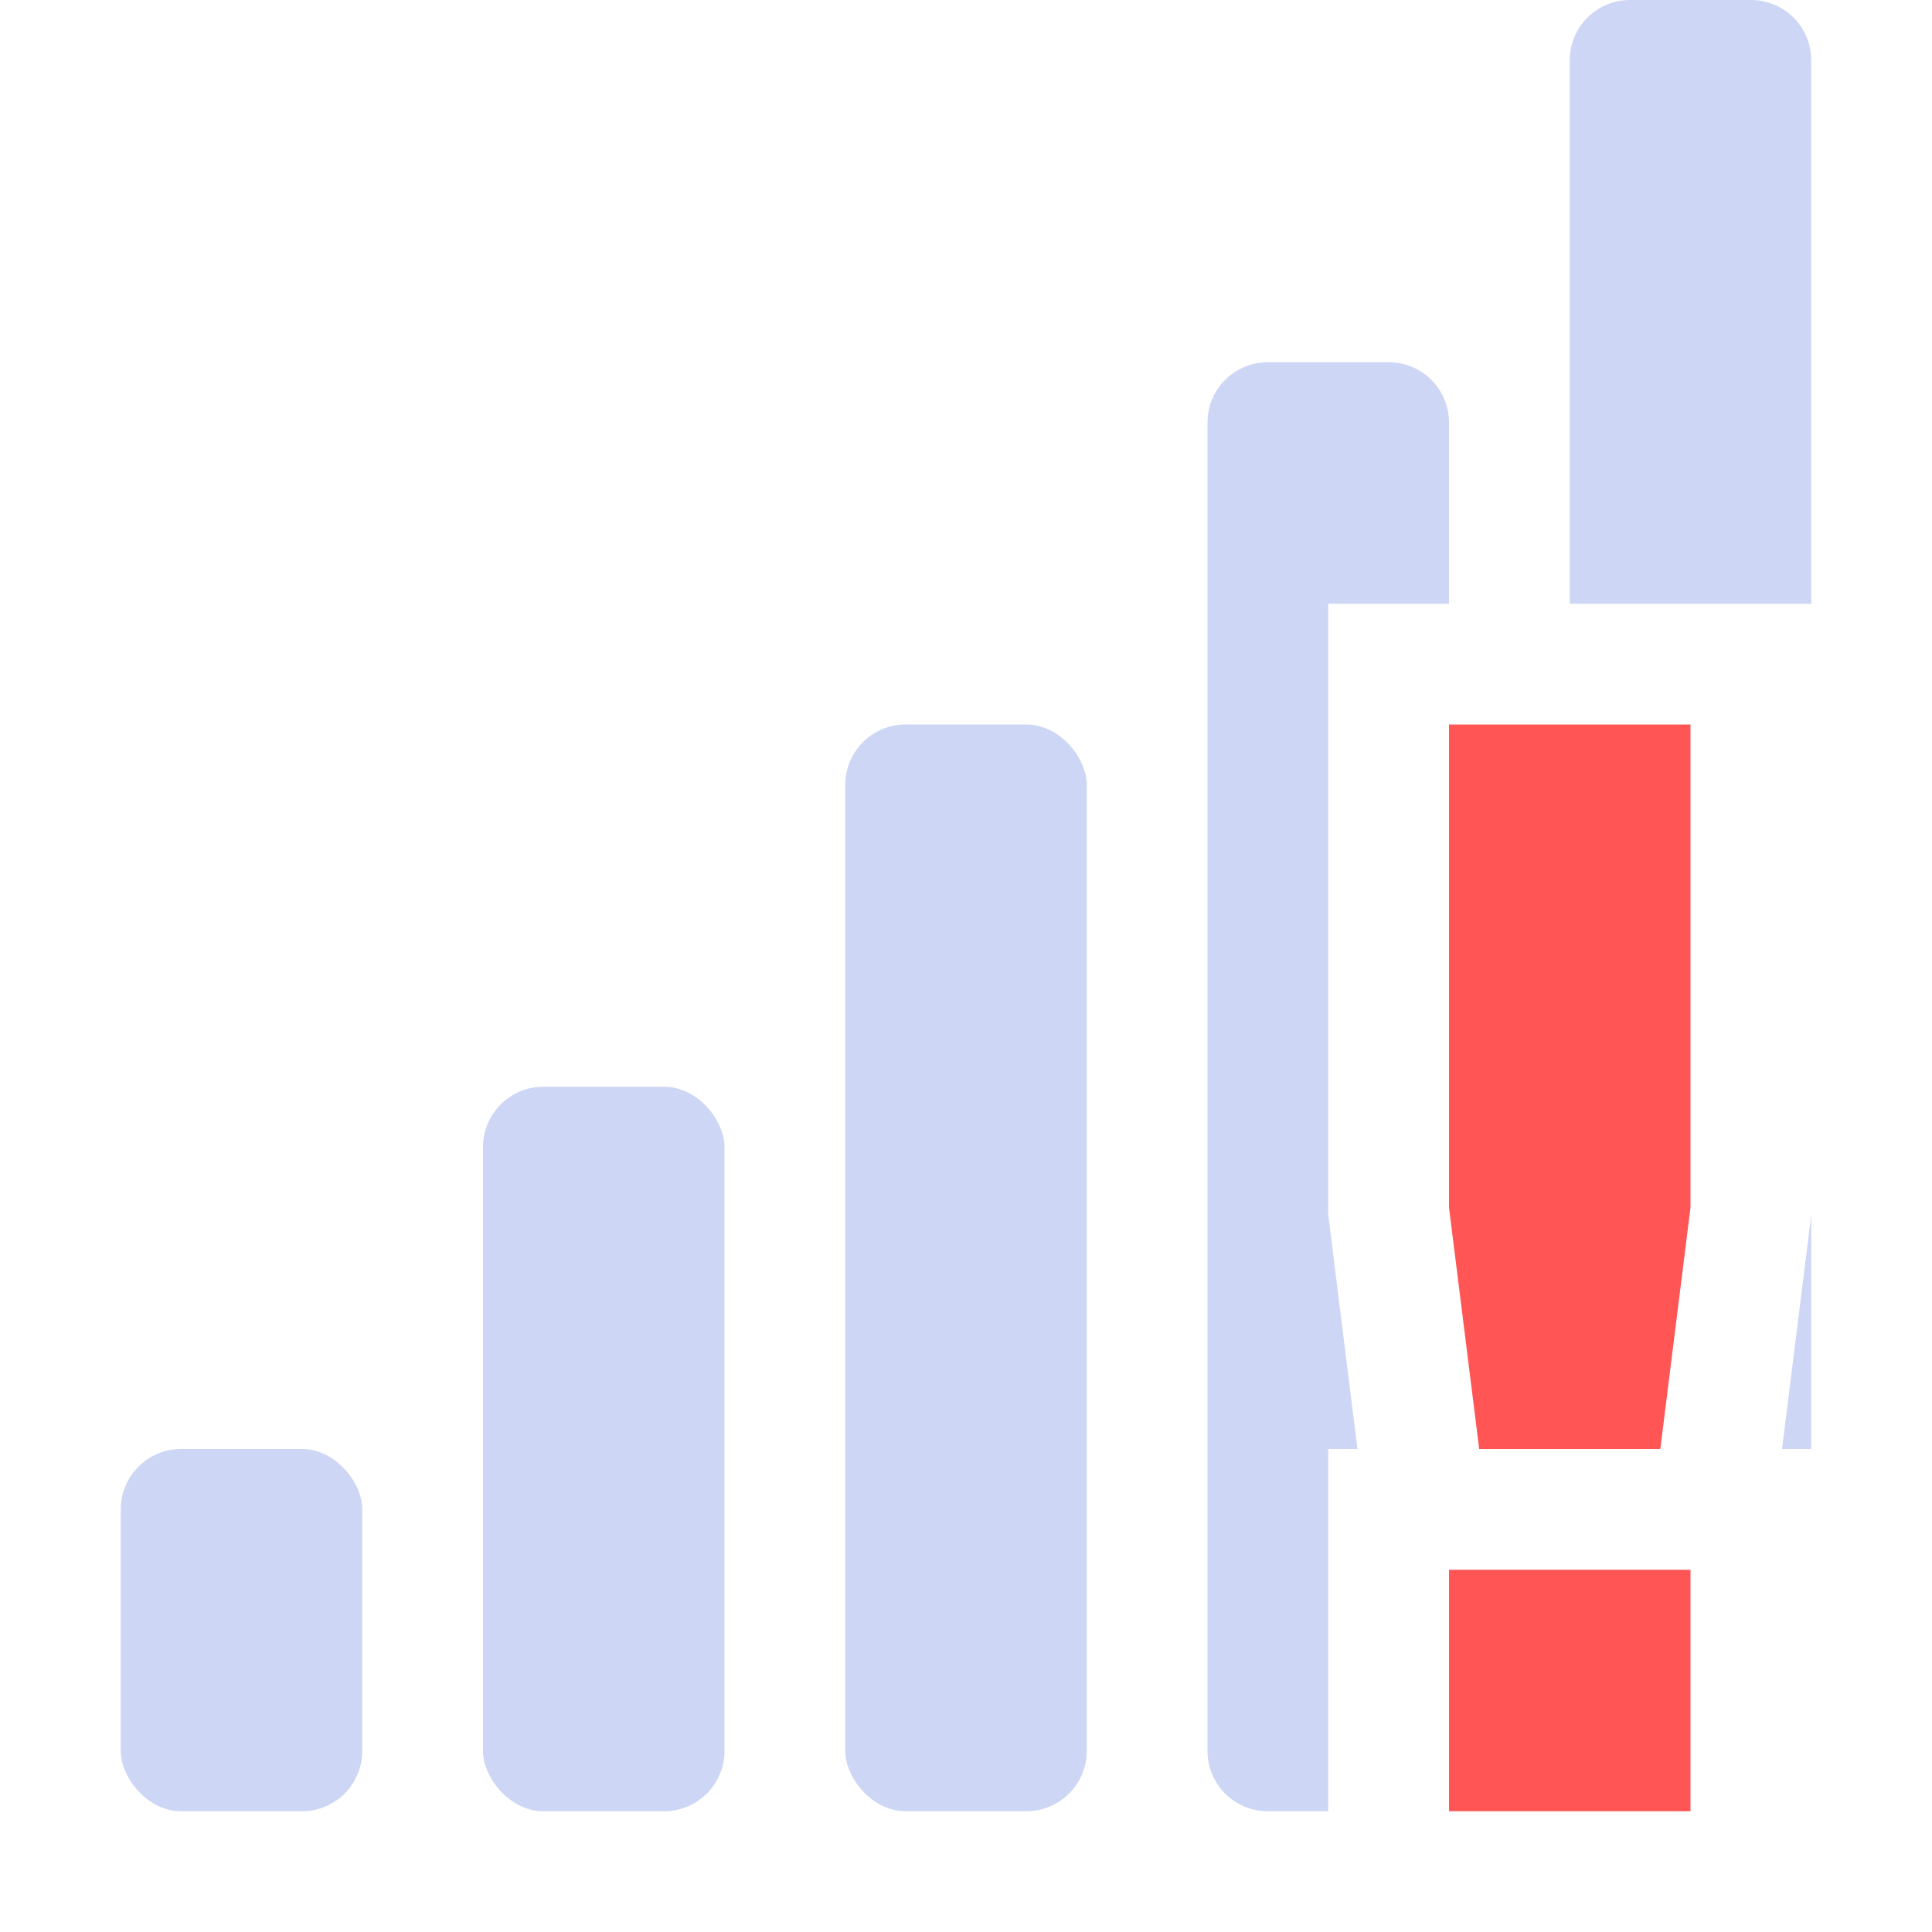 <svg width="16" height="16" xmlns="http://www.w3.org/2000/svg"><g transform="translate(-260 327)" color="#cdd6f4" fill="#cdd6f4"><path d="M270.5-324c-.277 0-.5.223-.5.5v11c0 .277.223.5.5.5h.5v-3h.242l-.242-1.938V-322h1v-1.5c0-.277-.223-.5-.5-.5h-1z"/><rect x="267" y="-321" width="2" height="9" ry=".5" overflow="visible"/><rect x="264" y="-318" width="2" height="6" ry=".5" overflow="visible"/><rect x="261" y="-315" width="2" height="3" ry=".5" overflow="visible"/><path d="M273.5-327c-.277 0-.5.223-.5.5v4.5h2v-4.5c0-.277-.223-.5-.5-.5h-1zm1.5 10.062l-.242 1.938H275v-1.938z"/></g><path class="warning" d="M12 6v4l.25 2h1.5l.25-2V6zm0 7v2h2v-2z" fill="#f55"/></svg>